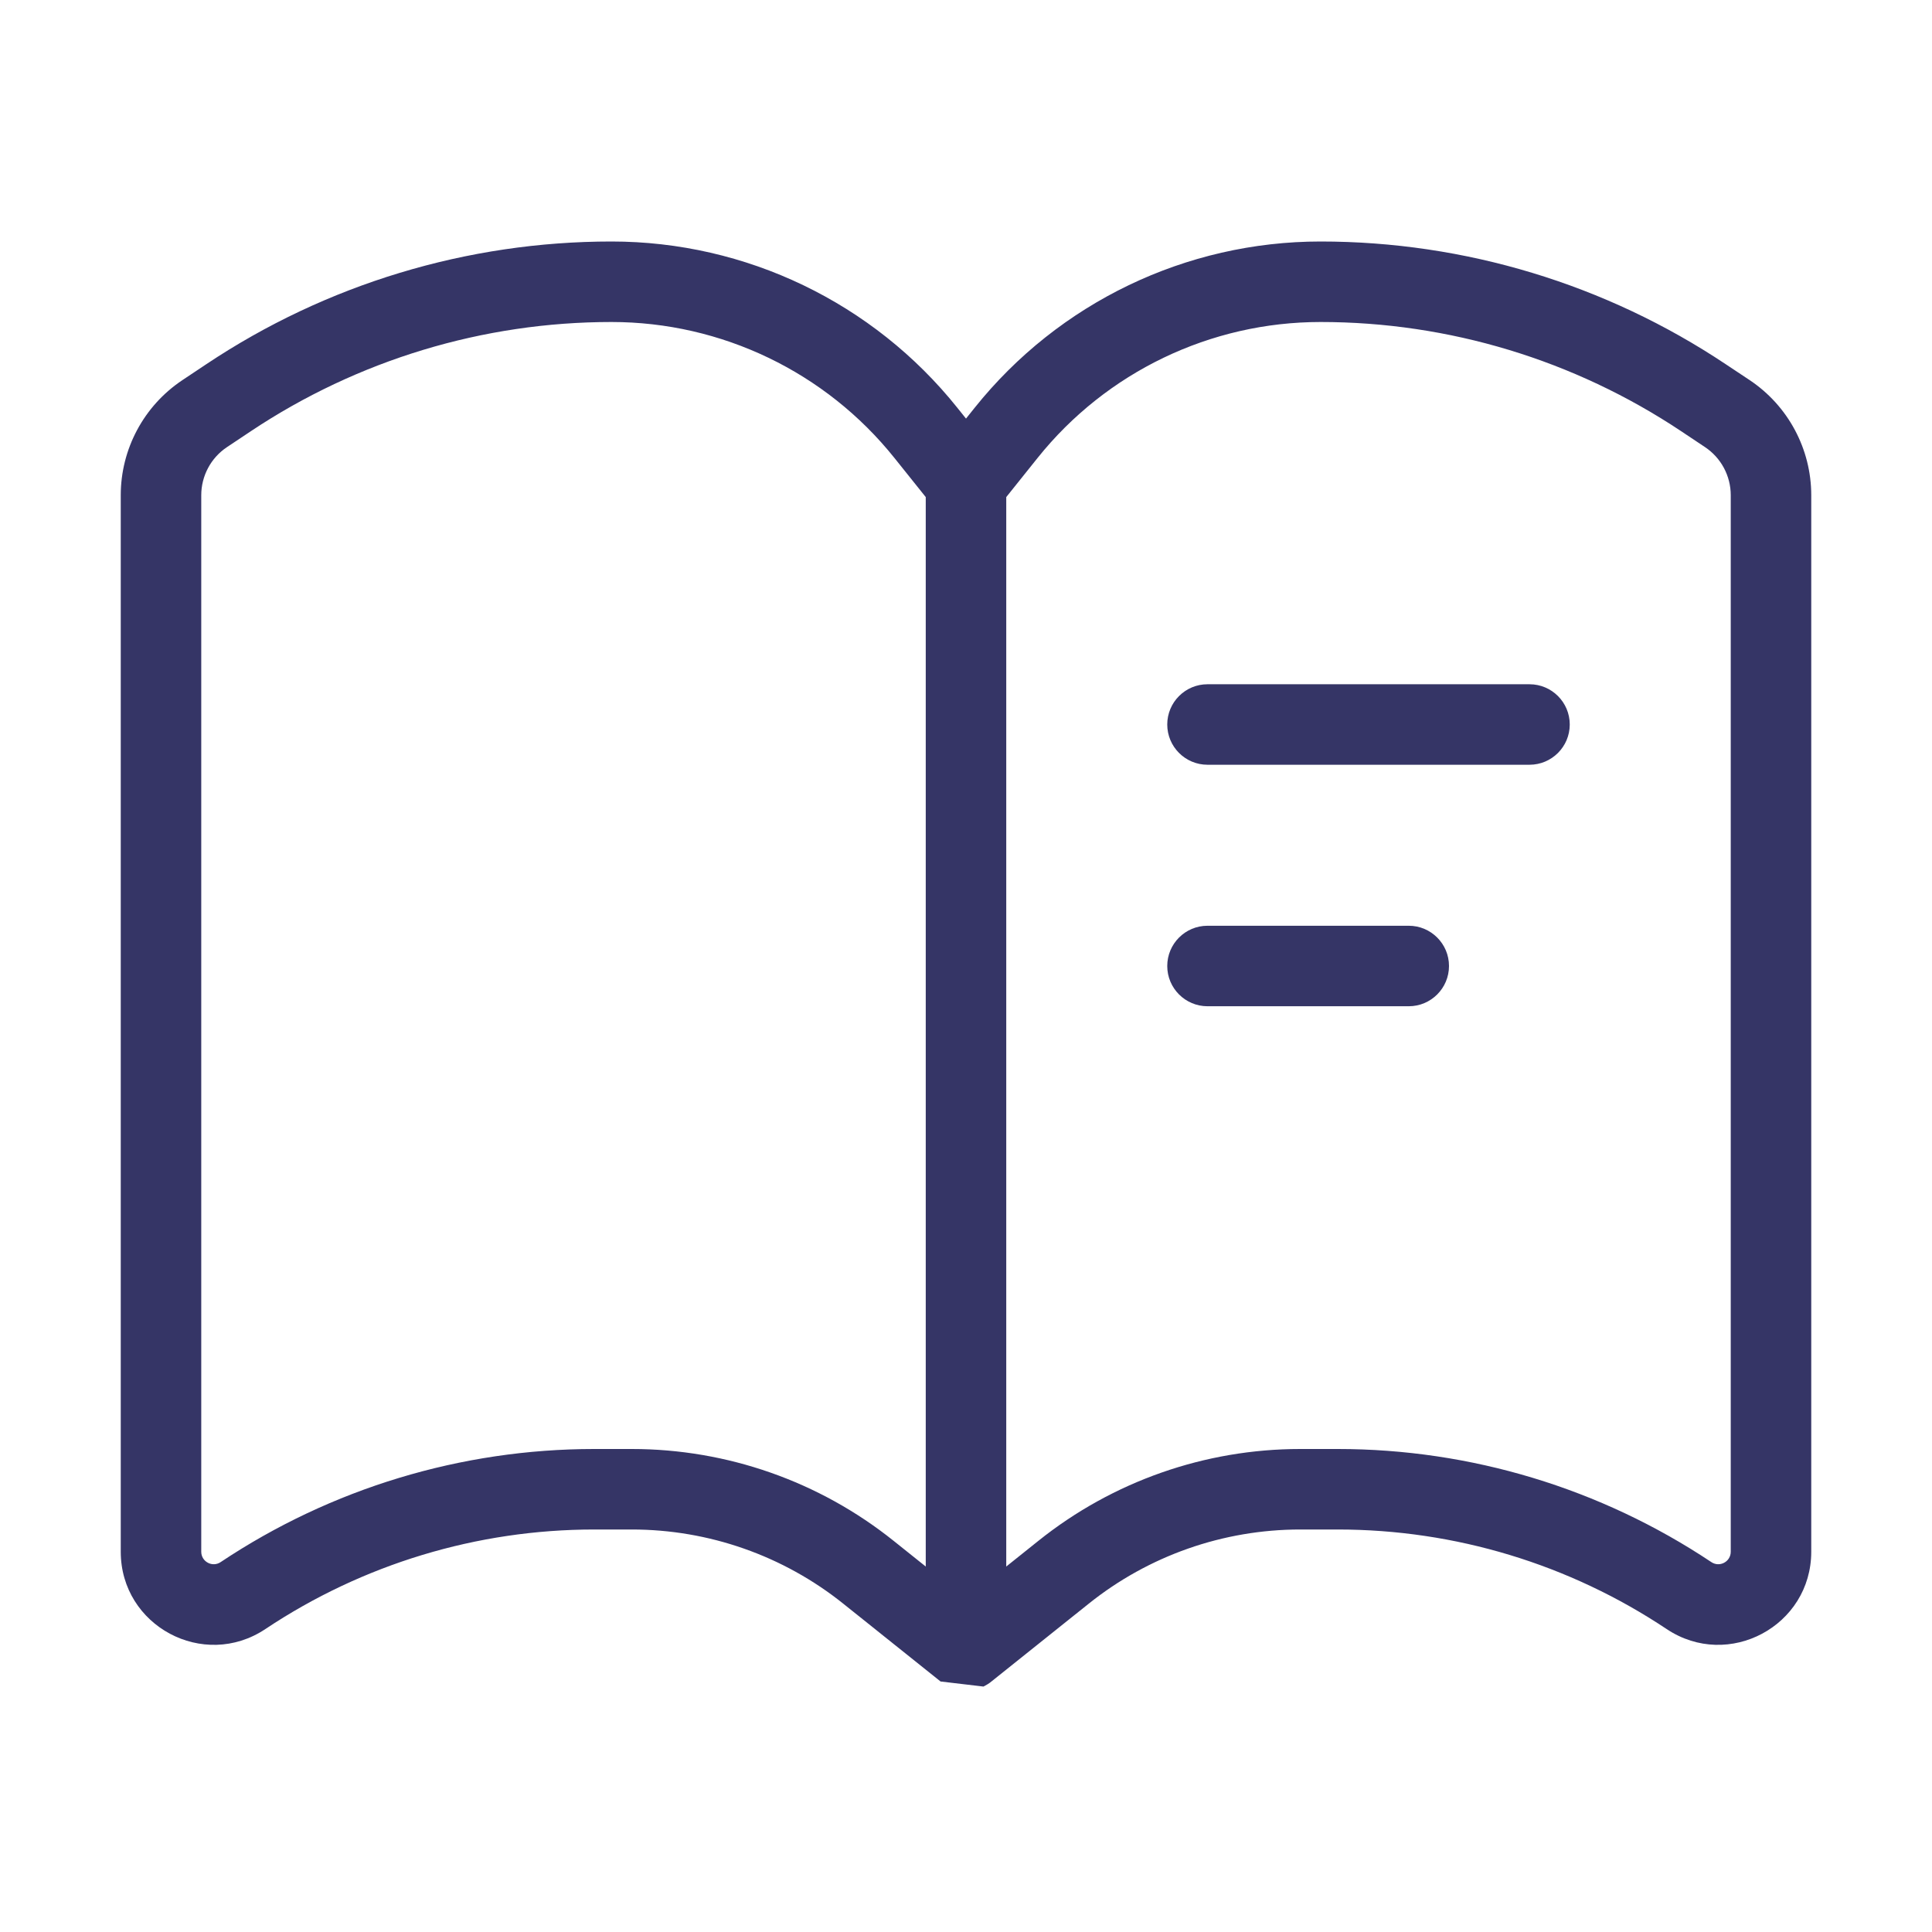 <svg width="24" height="24" viewBox="0 0 24 24" fill="none" xmlns="http://www.w3.org/2000/svg">
<path d="M14.5 9C14.5 8.724 14.724 8.5 15 8.5H19C19.276 8.5 19.5 8.724 19.5 9C19.5 9.276 19.276 9.5 19 9.5H15C14.724 9.5 14.5 9.276 14.5 9Z" fill="#353566"/>
<path d="M15 11.5C14.724 11.5 14.5 11.724 14.5 12C14.5 12.276 14.724 12.5 15 12.5H17.5C17.776 12.5 18 12.276 18 12C18 11.724 17.776 11.5 17.5 11.5H15Z" fill="#353566"/>
<path fill-rule="evenodd" clip-rule="evenodd" d="M11.684 20.888L10.476 19.922C9.731 19.325 8.804 19 7.849 19H7.381C5.927 19 4.506 19.43 3.296 20.237C2.528 20.749 1.5 20.198 1.5 19.276V6.152C1.5 5.578 1.787 5.041 2.266 4.722L2.563 4.524C4.053 3.53 5.805 3 7.596 3C9.267 3 10.848 3.76 11.892 5.065L12 5.2L12.108 5.065C13.152 3.76 14.733 3 16.404 3C18.195 3 19.947 3.53 21.437 4.524L21.735 4.722C22.213 5.041 22.5 5.578 22.5 6.152V19.276C22.5 20.198 21.472 20.749 20.704 20.237C19.494 19.43 18.073 19 16.619 19H16.151C15.196 19 14.269 19.325 13.524 19.922L12.316 20.888C12.309 20.893 12.303 20.898 12.297 20.903C12.279 20.916 12.26 20.928 12.241 20.938C12.233 20.943 12.225 20.947 12.217 20.951L11.684 20.888ZM3.117 5.356C4.444 4.472 6.002 4 7.596 4C8.964 4 10.257 4.622 11.111 5.689L11.5 6.175V19.46L11.101 19.141C10.178 18.402 9.031 18 7.849 18H7.381C5.73 18 4.115 18.489 2.741 19.405C2.638 19.474 2.5 19.4 2.5 19.276V6.152C2.5 5.912 2.62 5.687 2.82 5.554L3.117 5.356ZM12.5 19.46L12.899 19.141C13.822 18.402 14.969 18 16.151 18H16.619C18.27 18 19.885 18.489 21.259 19.405C21.362 19.474 21.5 19.4 21.5 19.276V6.152C21.5 5.912 21.38 5.687 21.18 5.554L20.883 5.356C19.556 4.472 17.998 4 16.404 4C15.036 4 13.743 4.622 12.889 5.689L12.5 6.175V19.46Z" fill="#353566"/>
<path d="M11.764 20.941C11.781 20.95 11.799 20.958 11.817 20.965C11.806 20.961 11.794 20.956 11.783 20.951C11.777 20.947 11.77 20.944 11.764 20.941Z" fill="#353566"/>
</svg>
